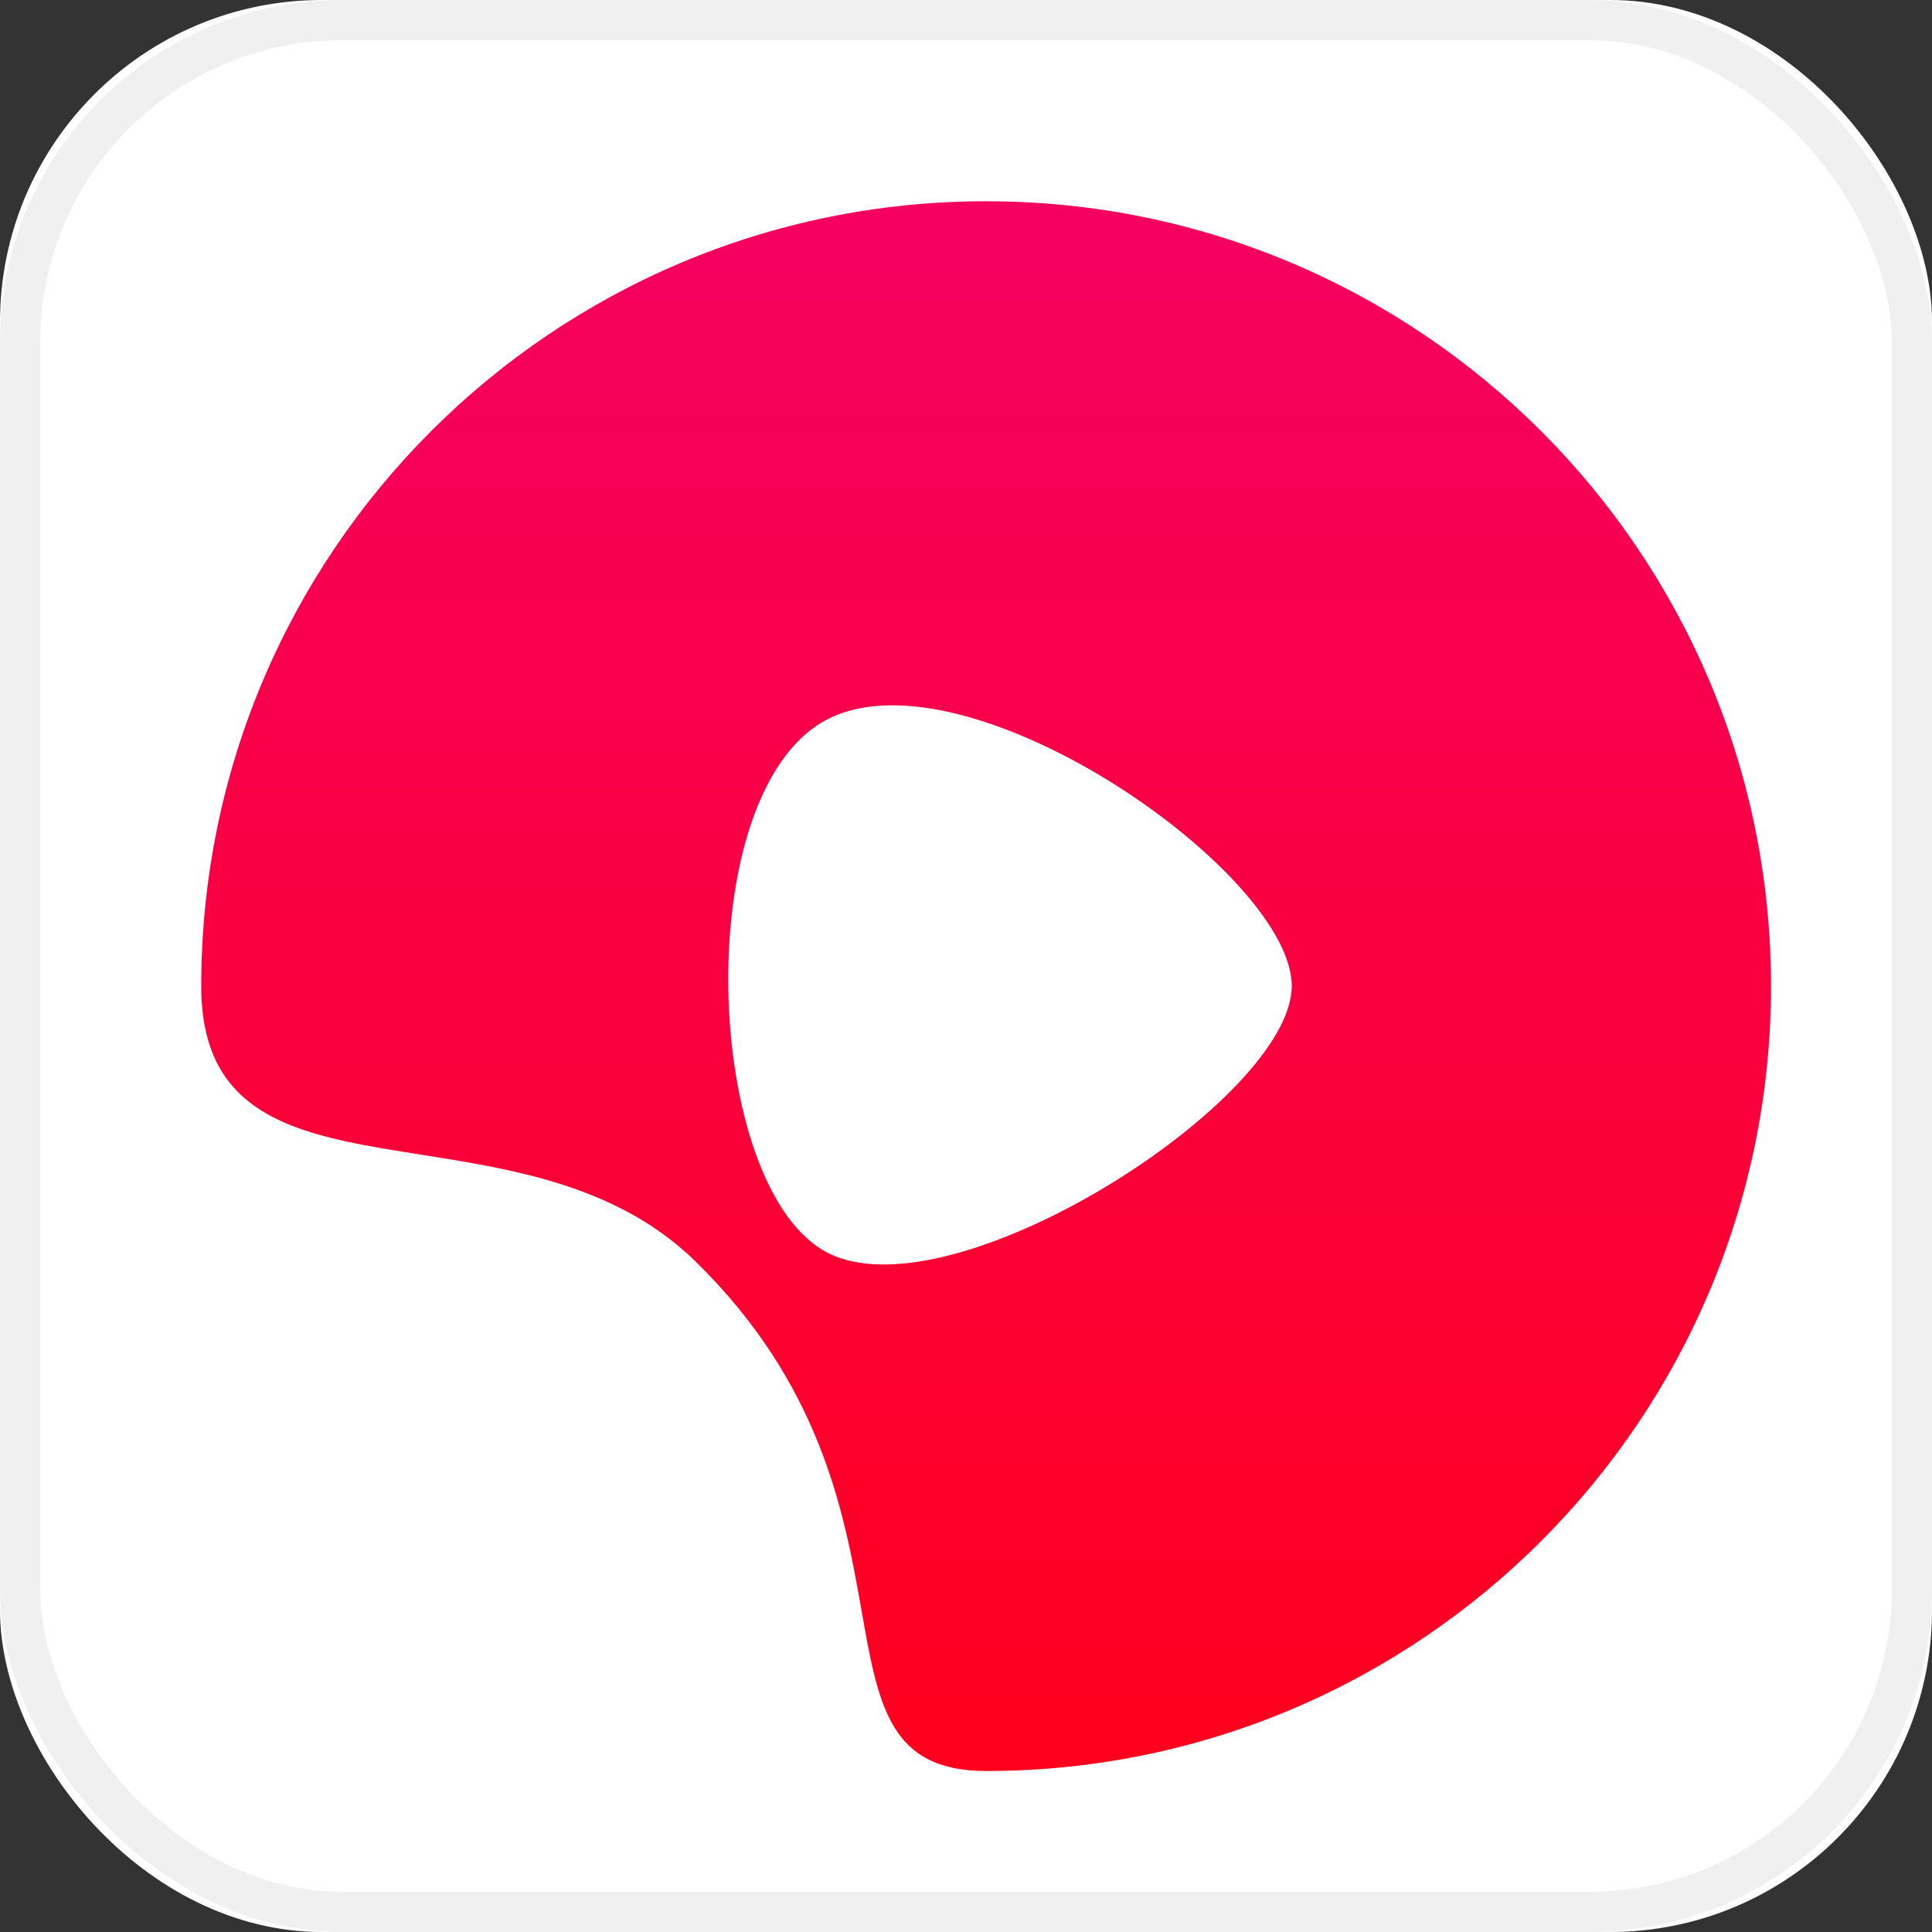 <?xml version="1.0" encoding="UTF-8"?>
<svg width="48px" height="48px" viewBox="0 0 48 48" version="1.1" xmlns="http://www.w3.org/2000/svg" xmlns:xlink="http://www.w3.org/1999/xlink">
    <rect x="0" y="0" width="48" height="48" fill="#333333" stroke="none"/>
    <title>西瓜视频</title>
    <defs>
        <rect id="path-1" x="0" y="0" width="48" height="48" rx="8"></rect>
        <rect id="path-3" x="0" y="0" width="48" height="48" rx="8"></rect>
        <linearGradient x1="50%" y1="0%" x2="50%" y2="100%" id="linearGradient-5">
            <stop stop-color="#F50061" offset="0%"></stop>
            <stop stop-color="#FF001D" offset="100%"></stop>
        </linearGradient>
    </defs>
    <g id="一键发布" stroke="none" stroke-width="1" fill="none" fill-rule="evenodd">
        <g id="平台图标" transform="translate(-430, -76)">
            <g id="编组-5" transform="translate(40, 40)">
                <g id="西瓜视频" transform="translate(390, 36)">
                    <g id="位图">
                        <mask id="mask-2" fill="white">
                            <use xlink:href="#path-1"></use>
                        </mask>
                        <use id="蒙版" fill="#FFFFFF" xlink:href="#path-1"></use>
                        <mask id="mask-4" fill="white">
                            <use xlink:href="#path-3"></use>
                        </mask>
                        <rect stroke="#F0F0F0" x="0.5" y="0.5" width="47" height="47" rx="8"></rect>
                    </g>
                    <g id="编组-53" transform="translate(5, 5)">
                        <path d="M19.5,39 C30.27,39 39,30.27 39,19.5 C39,8.73 30.27,0 19.5,0 C8.73,0 0,8.73 0,19.5 C0,25.419 7.895,22.051 12.278,26.338 C18.47,32.394 14.649,39 19.5,39 Z" id="椭圆形" fill="url(#linearGradient-5)"></path>
                        <path d="M20.12,12.47 C22.935,12.47 28.326,20.843 26.759,23.978 C25.192,27.113 15.233,27.483 13.48,23.978 C11.728,20.473 17.304,12.47 20.12,12.47 Z" id="三角形" fill="#FFFFFF" transform="translate(20.093, 19.47) rotate(-270) translate(-20.093, -19.47) "></path>
                    </g>
                </g>
            </g>
        </g>
    </g>
</svg>